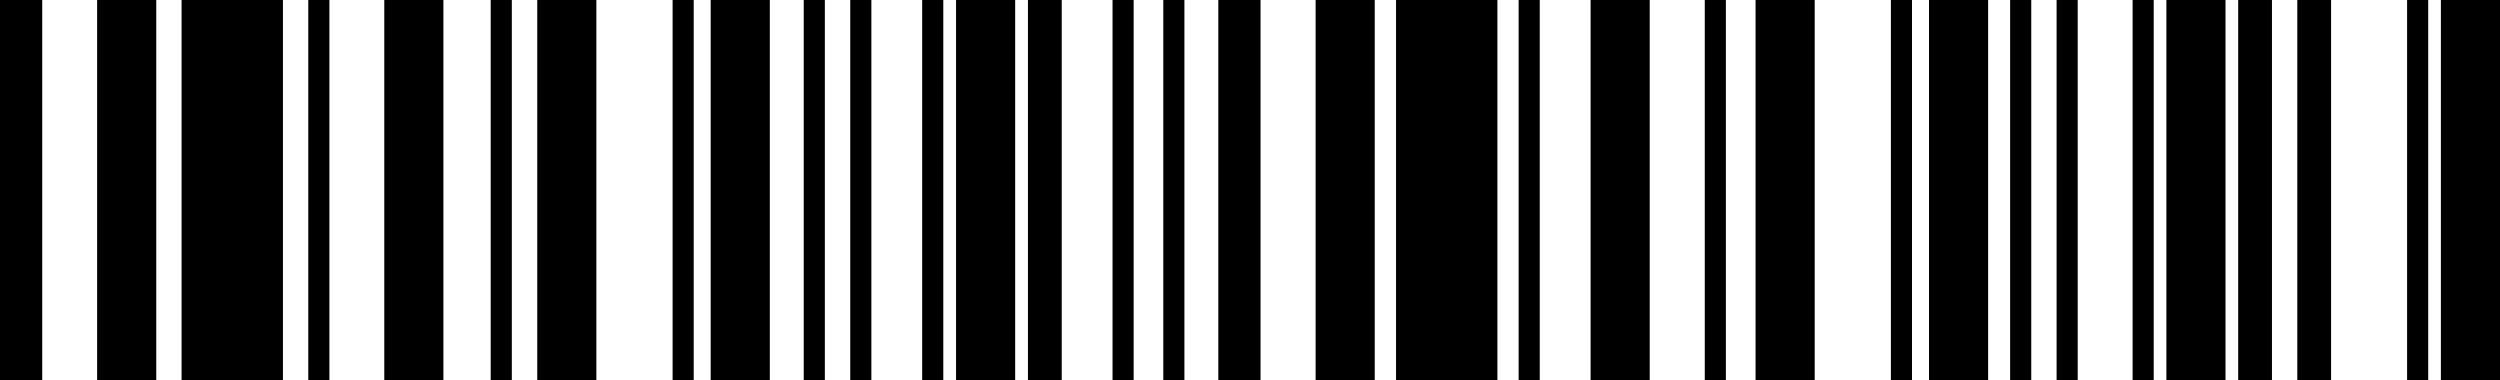 <svg id="바코드" xmlns="http://www.w3.org/2000/svg" width="592" height="90" viewBox="0 0 592 90">
  <rect id="사각형_339335" data-name="사각형 339335" width="5" height="90" transform="translate(263.449)"/>
  <rect id="사각형_339336" data-name="사각형 339336" width="5" height="90" transform="translate(275.469)"/>
  <rect id="사각형_339319" data-name="사각형 339319" width="5" height="90" transform="translate(159.271)"/>
  <rect id="사각형_339332" data-name="사각형 339332" width="5" height="90" transform="translate(447.763)"/>
  <rect id="사각형_339320" data-name="사각형 339320" width="5" height="90" transform="translate(190.324)"/>
  <rect id="사각형_339329" data-name="사각형 339329" width="5" height="90" transform="translate(476)"/>
  <rect id="사각형_339321" data-name="사각형 339321" width="5" height="90" transform="translate(201.343)"/>
  <rect id="사각형_339330" data-name="사각형 339330" width="5" height="90" transform="translate(487)"/>
  <rect id="사각형_339322" data-name="사각형 339322" width="5" height="90" transform="translate(218.372)"/>
  <rect id="사각형_339326" data-name="사각형 339326" width="5" height="90" transform="translate(505)"/>
  <rect id="사각형_339349" data-name="사각형 339349" width="5" height="90" transform="translate(570)"/>
  <rect id="사각형_339323" data-name="사각형 339323" width="8" height="90" transform="translate(243.417)"/>
  <rect id="사각형_339327" data-name="사각형 339327" width="8" height="90" transform="translate(530)"/>
  <rect id="사각형_339342" data-name="사각형 339342" width="8" height="90" transform="translate(544)"/>
  <rect id="사각형_339315" data-name="사각형 339315" width="5" height="90" transform="translate(73)"/>
  <rect id="사각형_339337" data-name="사각형 339337" width="5" height="90" transform="translate(359.613)"/>
  <rect id="사각형_339317" data-name="사각형 339317" width="5" height="90" transform="translate(116.198)"/>
  <rect id="사각형_339333" data-name="사각형 339333" width="5" height="90" transform="translate(403.688)"/>
  <rect id="사각형_339312" data-name="사각형 339312" width="10" height="90" transform="translate(0)"/>
  <rect id="사각형_339338" data-name="사각형 339338" width="10" height="90" transform="translate(288.496)"/>
  <rect id="사각형_339313" data-name="사각형 339313" width="14" height="90" transform="translate(23)"/>
  <rect id="사각형_339339" data-name="사각형 339339" width="14" height="90" transform="translate(311.539)"/>
  <rect id="사각형_339324" data-name="사각형 339324" width="14" height="90" transform="translate(226.392)"/>
  <rect id="사각형_339328" data-name="사각형 339328" width="14" height="90" transform="translate(513)"/>
  <rect id="사각형_339346" data-name="사각형 339346" width="14" height="90" transform="translate(578)"/>
  <rect id="사각형_339318" data-name="사각형 339318" width="14" height="90" transform="translate(127.22)"/>
  <rect id="사각형_339334" data-name="사각형 339334" width="14" height="90" transform="translate(415.719)"/>
  <rect id="사각형_339316" data-name="사각형 339316" width="14" height="90" transform="translate(91)"/>
  <rect id="사각형_339340" data-name="사각형 339340" width="14" height="90" transform="translate(376.652)"/>
  <rect id="사각형_339325" data-name="사각형 339325" width="14" height="90" transform="translate(168.291)"/>
  <rect id="사각형_339331" data-name="사각형 339331" width="14" height="90" transform="translate(456.79)"/>
  <rect id="사각형_339314" data-name="사각형 339314" width="24" height="90" transform="translate(43)"/>
  <rect id="사각형_339341" data-name="사각형 339341" width="24" height="90" transform="translate(330.582)"/>
</svg>
